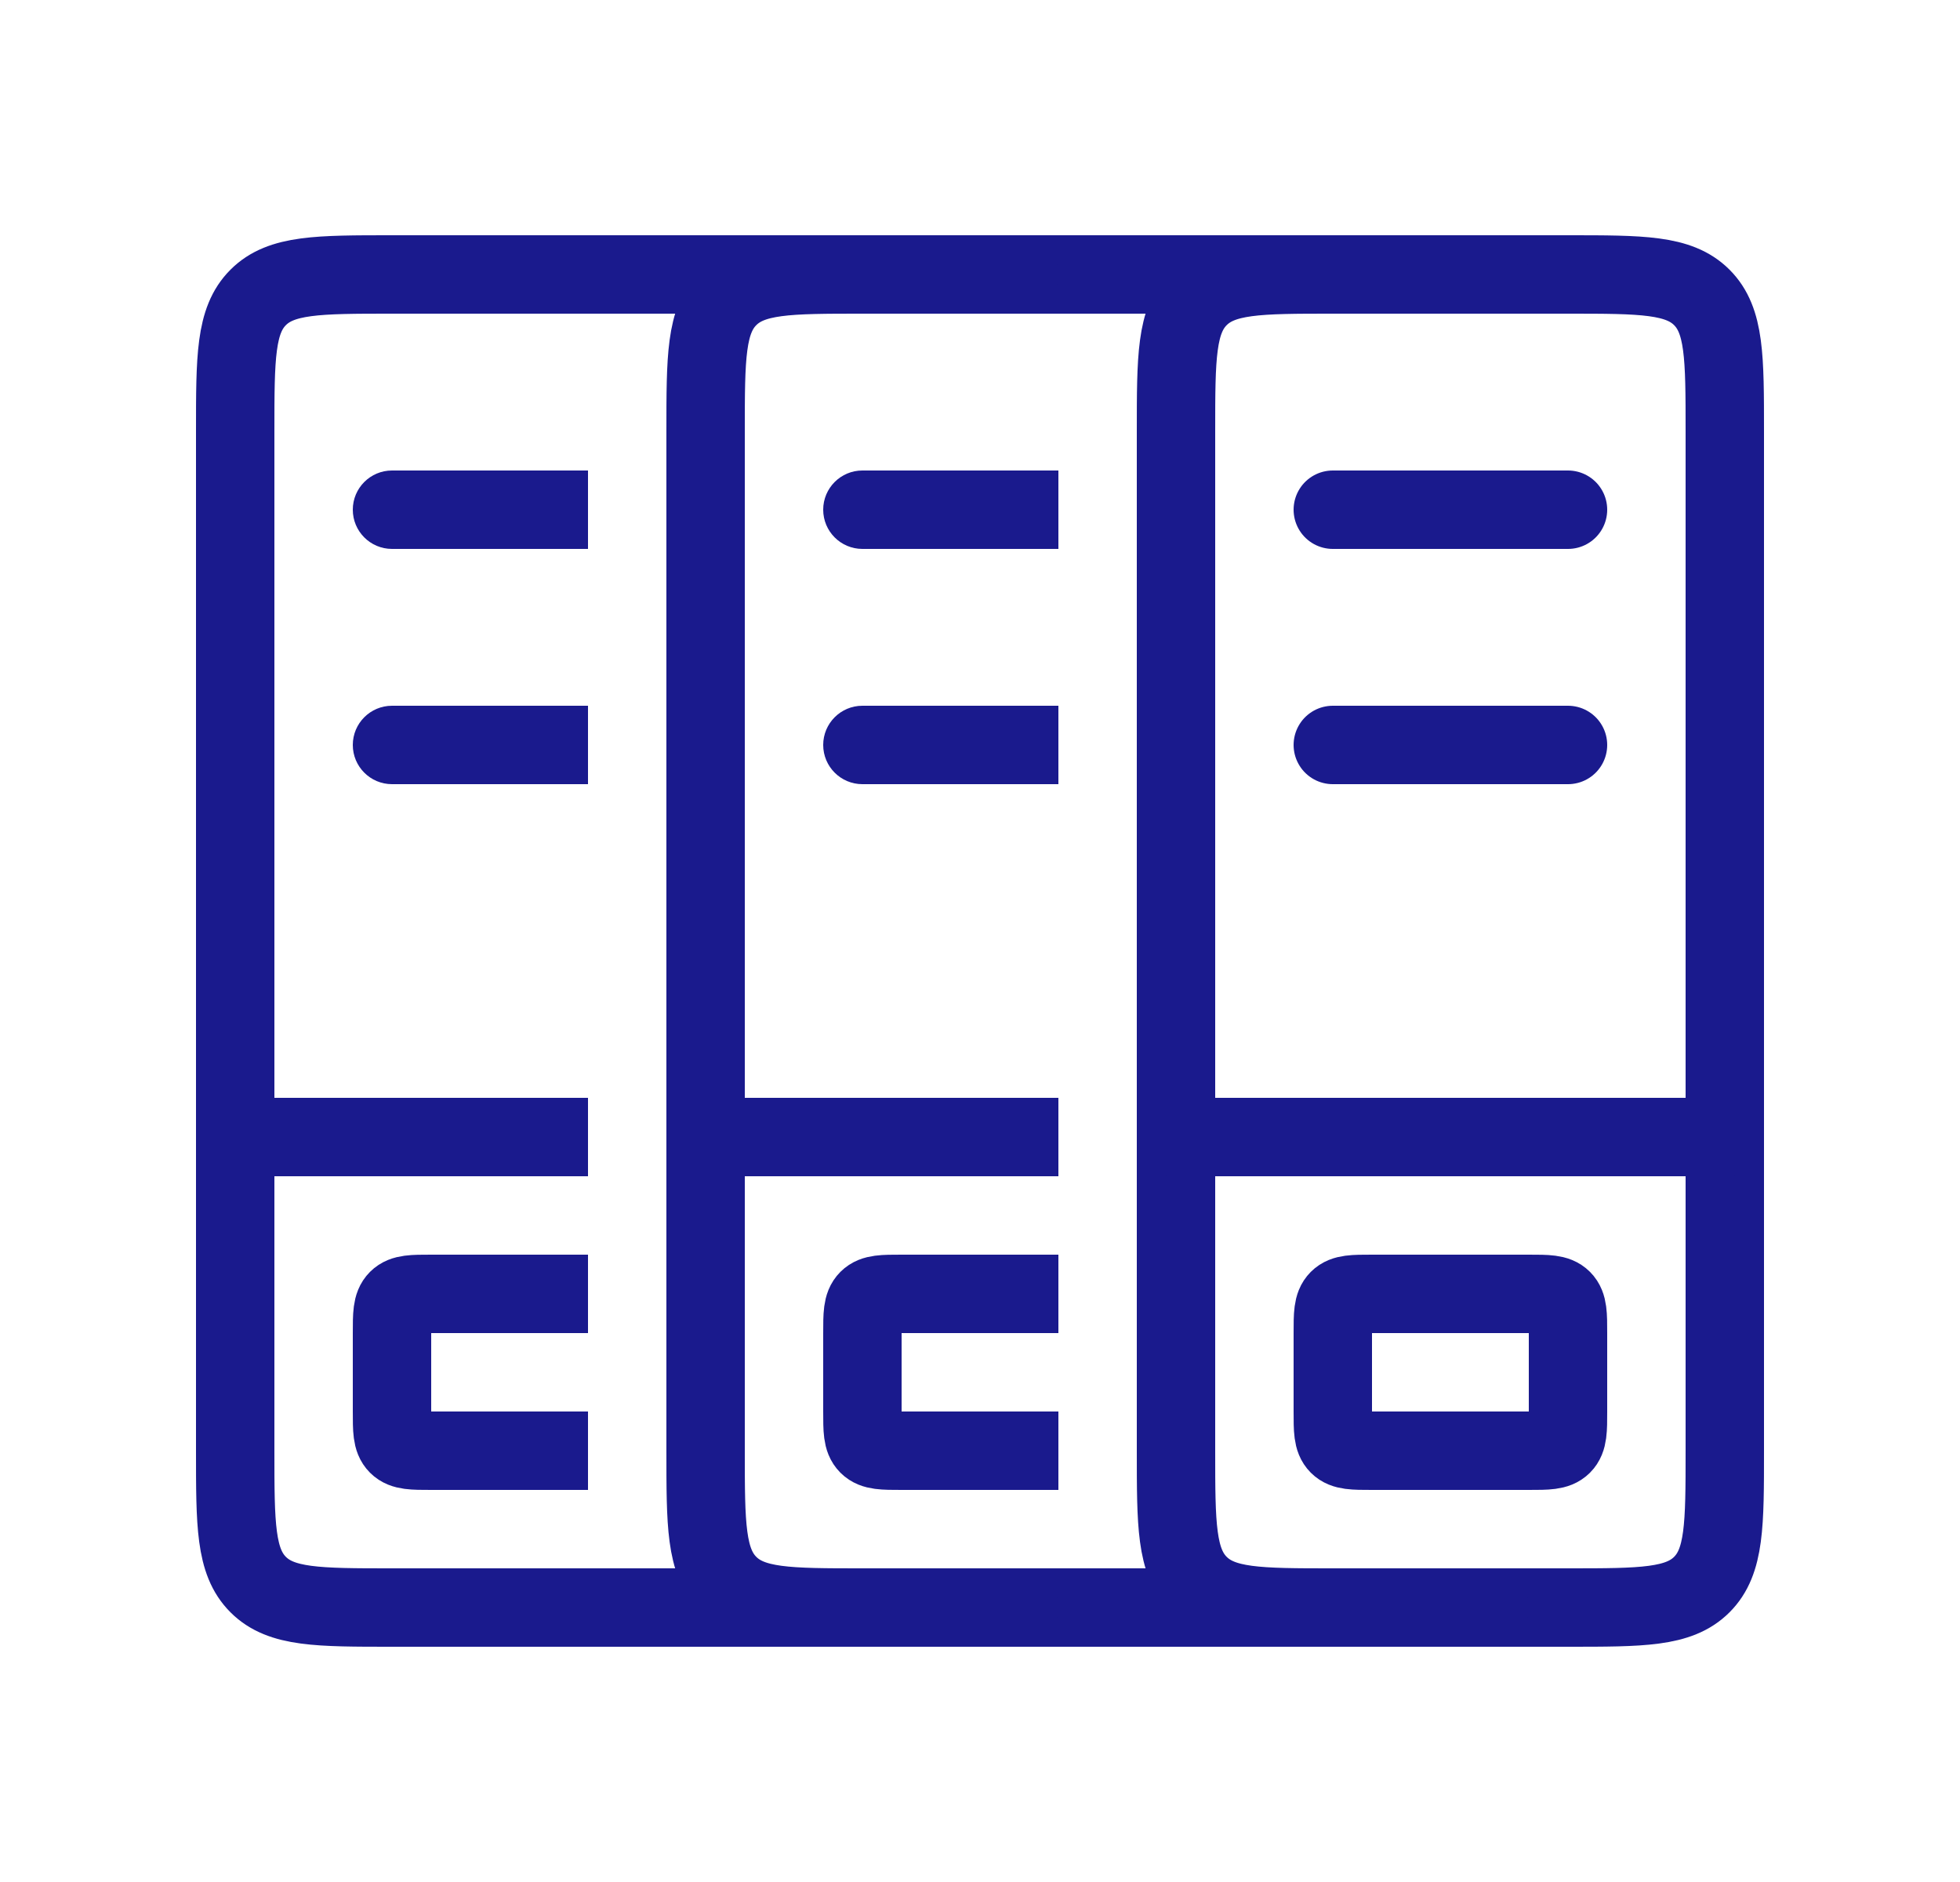 <svg width="25" height="24" viewBox="0 0 25 24" fill="none" xmlns="http://www.w3.org/2000/svg">
<path d="M15 5.5C15 4.557 15 4.086 15.293 3.793C15.586 3.5 16.057 3.5 17 3.5H20C20.943 3.5 21.414 3.5 21.707 3.793C22 4.086 22 4.557 22 5.5V18.5C22 19.443 22 19.914 21.707 20.207C21.414 20.5 20.943 20.5 20 20.5H17C16.057 20.5 15.586 20.5 15.293 20.207C15 19.914 15 19.443 15 18.5V5.5Z" stroke="#1A1A8D"/>
<path d="M17 17C17 16.764 17 16.646 17.073 16.573C17.146 16.5 17.264 16.5 17.5 16.5H19.5C19.736 16.5 19.854 16.5 19.927 16.573C20 16.646 20 16.764 20 17V18C20 18.236 20 18.354 19.927 18.427C19.854 18.5 19.736 18.5 19.5 18.5H17.5C17.264 18.5 17.146 18.5 17.073 18.427C17 18.354 17 18.236 17 18V17Z" stroke="#1A1A8D"/>
<path d="M17 6.5H20" stroke="#1A1A8D" stroke-linecap="round"/>
<path d="M17 9.5H20" stroke="#1A1A8D" stroke-linecap="round"/>
<path d="M15 14.5H22" stroke="#1A1A8D" stroke-linecap="round"/>
<path d="M19 3.5H11C10.057 3.5 9.586 3.5 9.293 3.793C9 4.086 9 4.557 9 5.5V18.5C9 19.443 9 19.914 9.293 20.207C9.586 20.5 10.057 20.5 11 20.5H19" stroke="#1A1A8D" stroke-linecap="round"/>
<path d="M13.5 16.5H11.5C11.264 16.5 11.146 16.5 11.073 16.573C11 16.646 11 16.764 11 17V18C11 18.236 11 18.354 11.073 18.427C11.146 18.5 11.264 18.5 11.5 18.5H13.5" stroke="#1A1A8D"/>
<path d="M11 6C10.724 6 10.5 6.224 10.5 6.5C10.5 6.776 10.724 7 11 7V6ZM11 7H13.5V6H11V7Z" fill="#1A1A8D"/>
<path d="M11 9C10.724 9 10.5 9.224 10.5 9.5C10.5 9.776 10.724 10 11 10V9ZM11 10H13.5V9H11V10Z" fill="#1A1A8D"/>
<path d="M9 14.5H13.5" stroke="#1A1A8D"/>
<path d="M13 3.5H5C4.057 3.5 3.586 3.5 3.293 3.793C3 4.086 3 4.557 3 5.5V18.5C3 19.443 3 19.914 3.293 20.207C3.586 20.5 4.057 20.5 5 20.5H13" stroke="#1A1A8D" stroke-linecap="round"/>
<path d="M7.5 16.5H5.5C5.264 16.5 5.146 16.5 5.073 16.573C5 16.646 5 16.764 5 17V18C5 18.236 5 18.354 5.073 18.427C5.146 18.5 5.264 18.5 5.5 18.5H7.5" stroke="#1A1A8D"/>
<path d="M5 6C4.724 6 4.5 6.224 4.5 6.5C4.5 6.776 4.724 7 5 7V6ZM5 7H7.5V6H5V7Z" fill="#1A1A8D"/>
<path d="M5 9C4.724 9 4.5 9.224 4.5 9.5C4.5 9.776 4.724 10 5 10V9ZM5 10H7.5V9H5V10Z" fill="#1A1A8D"/>
<path d="M3 14.5H7.5" stroke="#1A1A8D"/>
</svg>
